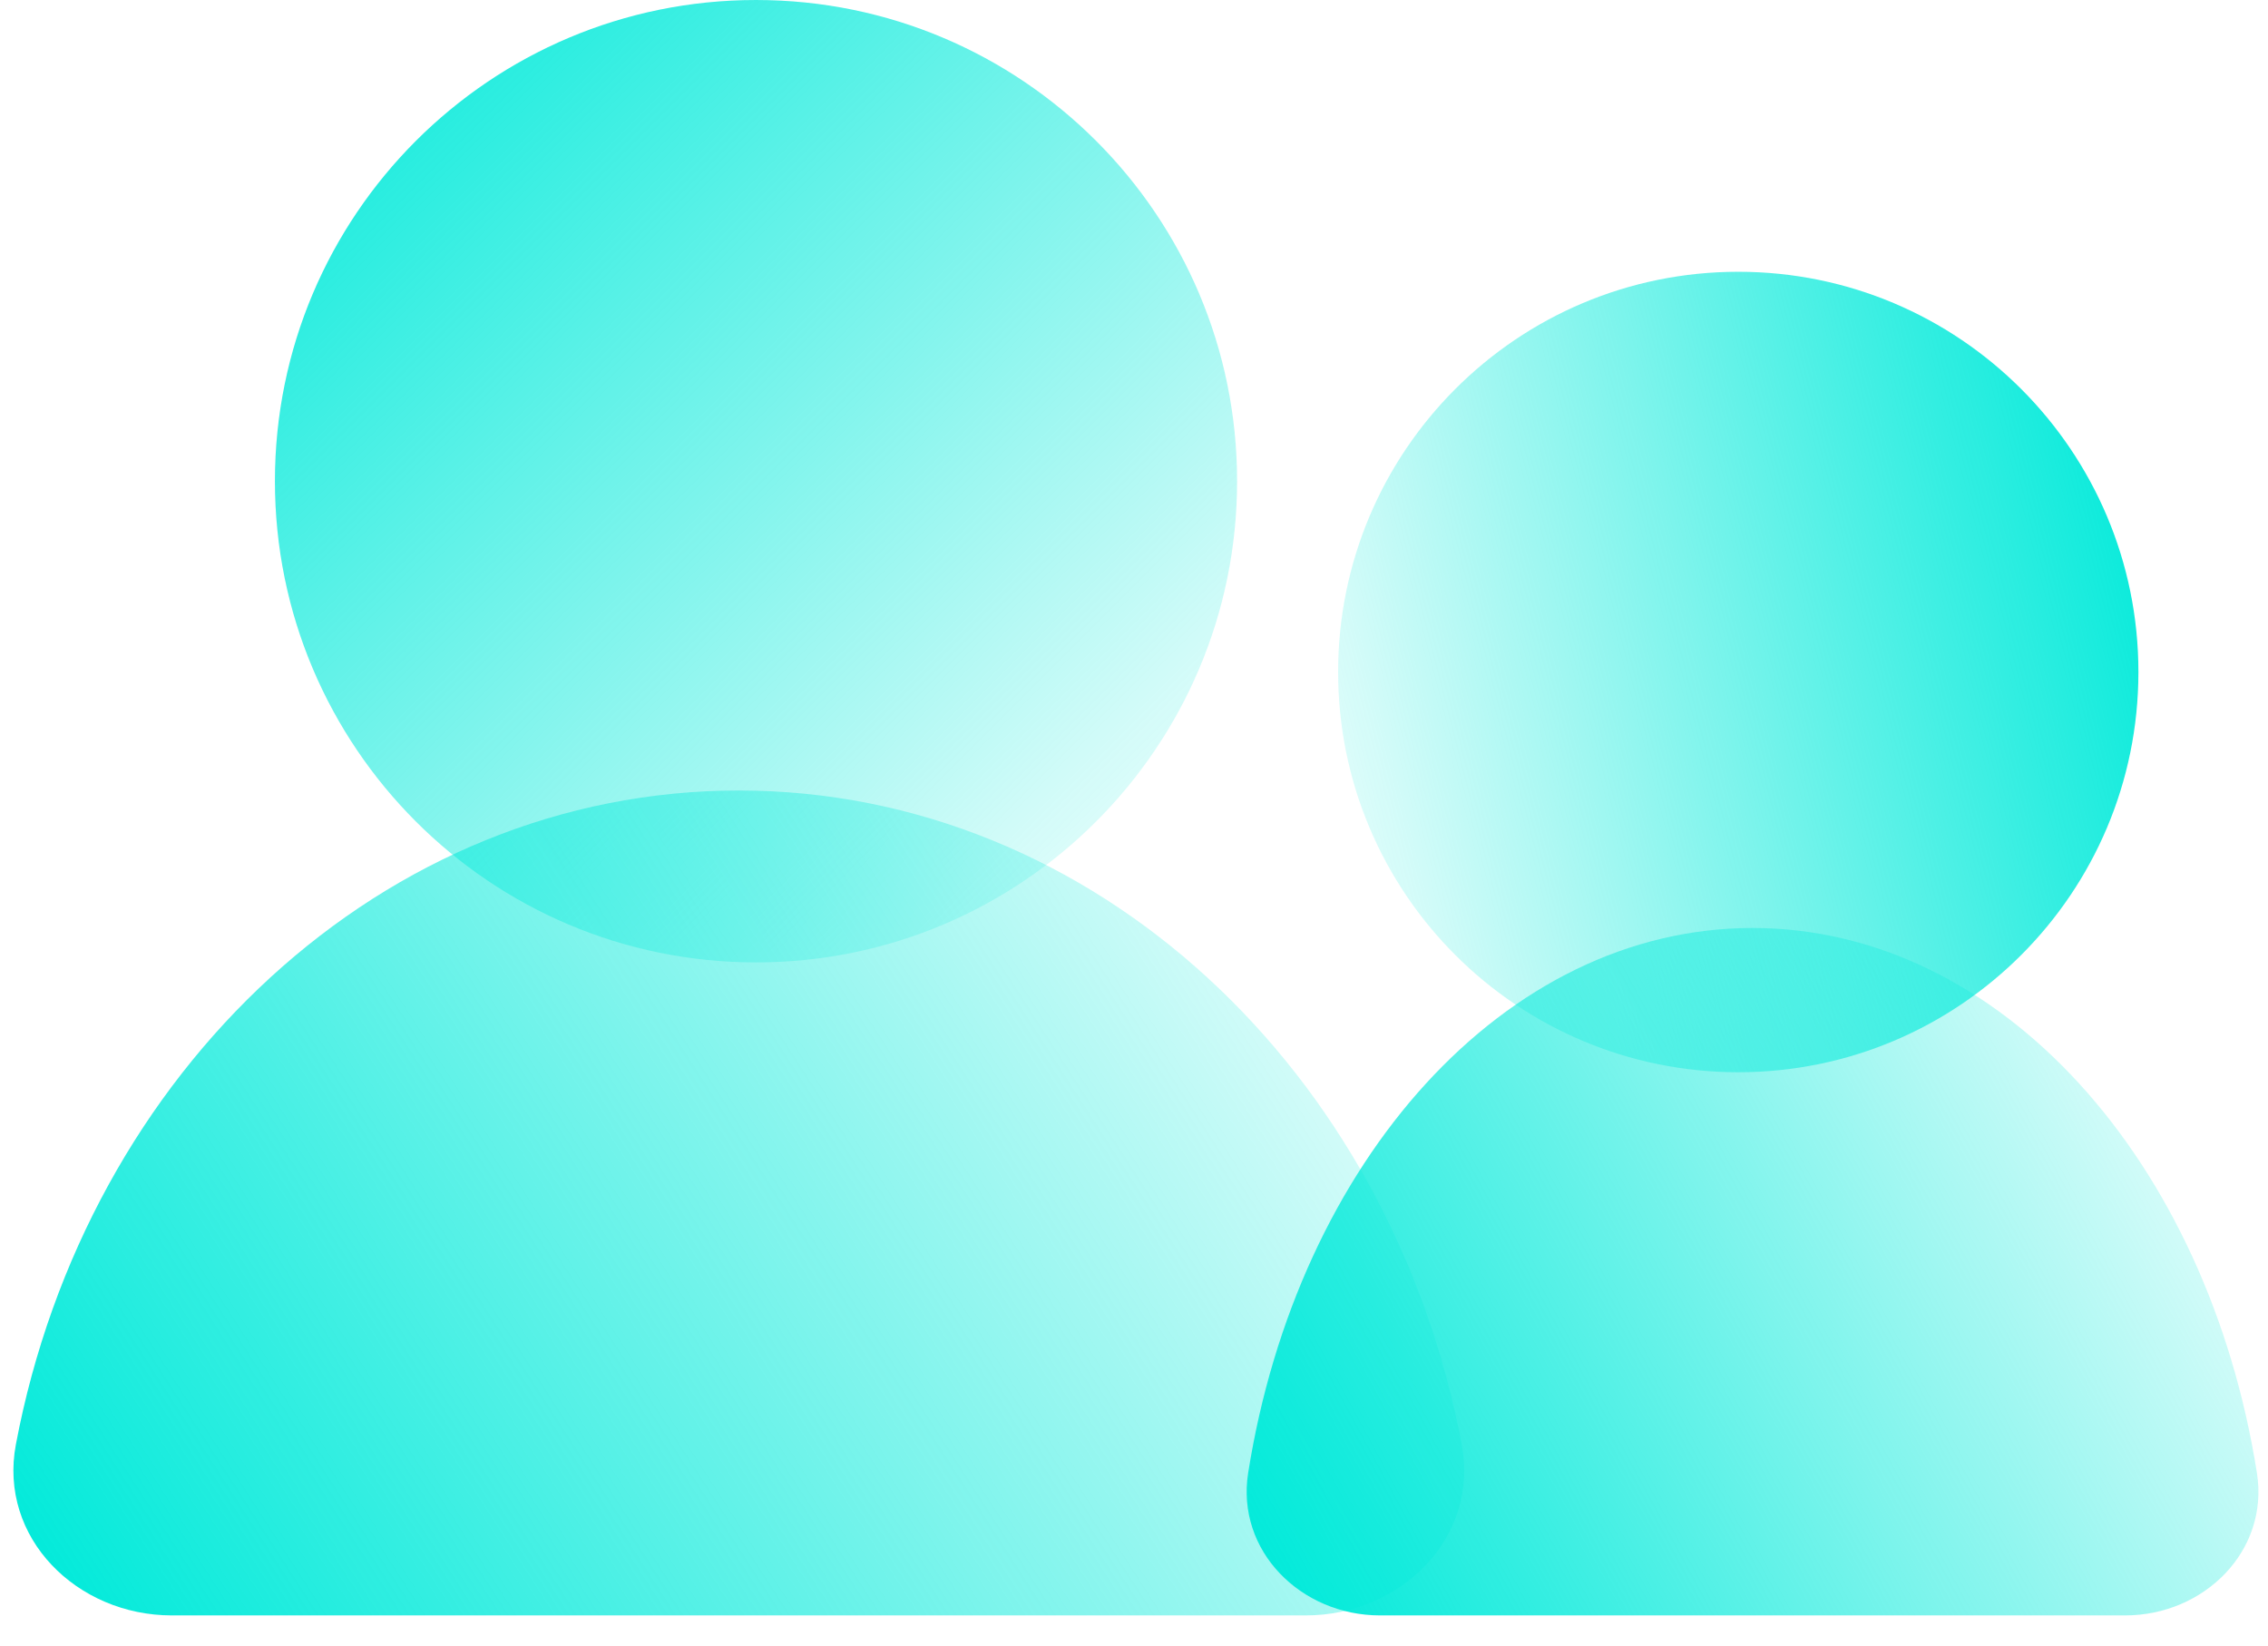 <?xml version="1.0" encoding="UTF-8"?>
<svg xmlns="http://www.w3.org/2000/svg" width="51" height="37" viewBox="0 0 51 37" fill="none">
  <path d="M17 7.43866e-05C11.025 7.43866e-05 6.182 4.844 6.182 10.818C6.182 16.793 11.025 21.637 17 21.637C22.975 21.637 27.818 16.793 27.818 10.818C27.818 4.844 22.975 7.43866e-05 17 7.43866e-05Z" fill="url(#paint0_linear_1860_17801)"></path>
  <path d="M39.088 6.11C44.057 6.11 48.086 10.139 48.086 15.108C48.086 20.078 44.057 24.106 39.088 24.106C34.118 24.106 30.09 20.078 30.09 15.108C30.09 10.139 34.118 6.11 39.088 6.11Z" fill="url(#paint1_linear_1860_17801)"></path>
  <path d="M32.87 32.475C33.266 34.572 31.497 36.318 29.363 36.318C25.987 36.318 22.704 36.318 16.614 36.318C10.403 36.318 7.376 36.318 3.864 36.318C1.73 36.318 -0.039 34.572 0.357 32.475C1.942 24.077 8.618 17.772 16.614 17.772C24.609 17.772 31.285 24.077 32.87 32.475Z" fill="url(#paint2_linear_1860_17801)"></path>
  <path d="M50.751 33.116C51.028 34.869 49.562 36.318 47.787 36.318C45.603 36.318 43.347 36.318 39.409 36.318C35.384 36.318 33.276 36.318 31.032 36.318C29.257 36.318 27.791 34.869 28.067 33.116C29.173 26.117 33.831 20.863 39.409 20.863C44.988 20.863 49.646 26.117 50.751 33.116Z" fill="url(#paint3_linear_1860_17801)"></path>
  <defs>
    <linearGradient id="paint0_linear_1860_17801" x1="27.818" y1="21.637" x2="6.182" y2="7.61395e-05" gradientUnits="userSpaceOnUse">
      <stop stop-color="#03EADA" stop-opacity="0"></stop>
      <stop offset="1" stop-color="#03EADA"></stop>
    </linearGradient>
    <linearGradient id="paint1_linear_1860_17801" x1="26.5" y1="15" x2="48" y2="9.5" gradientUnits="userSpaceOnUse">
      <stop stop-color="#03EADA" stop-opacity="0"></stop>
      <stop offset="1" stop-color="#03EADA"></stop>
    </linearGradient>
    <linearGradient id="paint2_linear_1860_17801" x1="33.227" y1="17.772" x2="2.465" y2="37.626" gradientUnits="userSpaceOnUse">
      <stop stop-color="#03EADA" stop-opacity="0"></stop>
      <stop offset="1" stop-color="#03EADA"></stop>
    </linearGradient>
    <linearGradient id="paint3_linear_1860_17801" x1="51" y1="20.863" x2="27.469" y2="33.578" gradientUnits="userSpaceOnUse">
      <stop stop-color="#03EADA" stop-opacity="0"></stop>
      <stop offset="1" stop-color="#03EADA"></stop>
    </linearGradient>
  </defs>
</svg>
